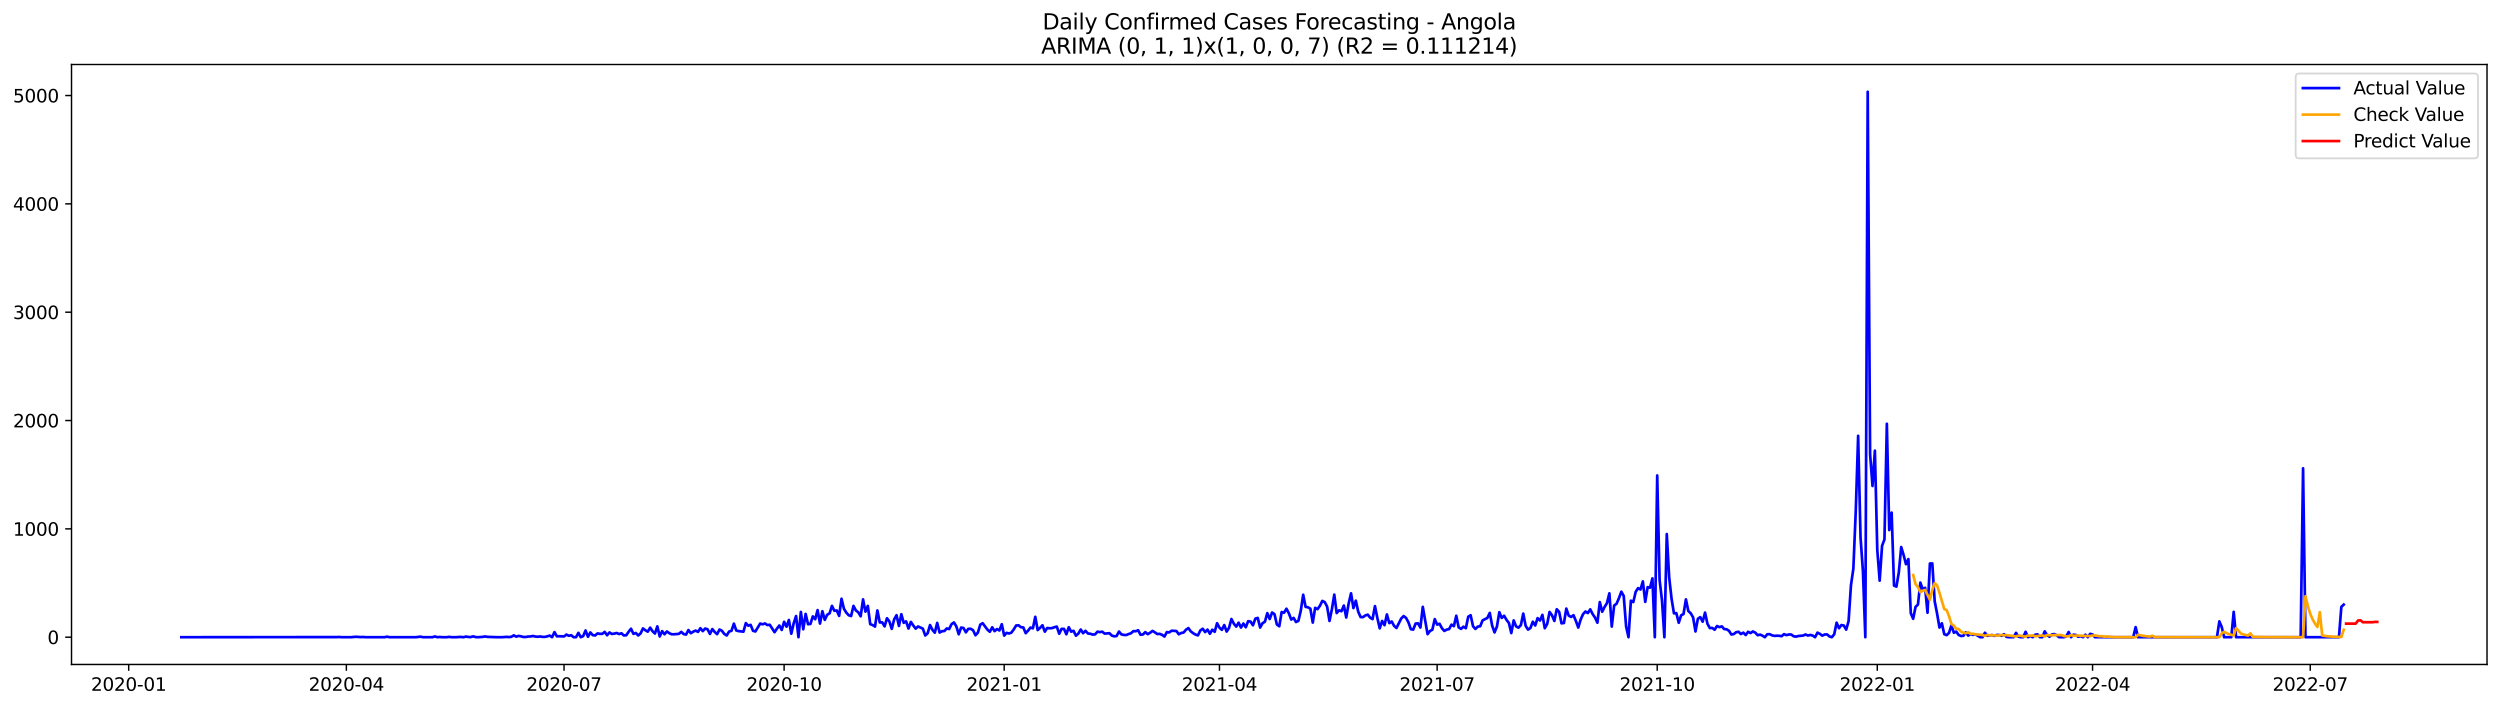 <?xml version="1.0" encoding="utf-8" standalone="no"?>
<!DOCTYPE svg PUBLIC "-//W3C//DTD SVG 1.1//EN"
  "http://www.w3.org/Graphics/SVG/1.1/DTD/svg11.dtd">
<svg xmlns:xlink="http://www.w3.org/1999/xlink" width="1386.05pt" height="392.274pt" viewBox="0 0 1386.05 392.274" xmlns="http://www.w3.org/2000/svg" version="1.1">
 <defs>
  <style type="text/css">*{stroke-linejoin: round; stroke-linecap: butt}</style>
 </defs>
 <g id="figure_1">
  <g id="patch_1">
   <path d="M 0 392.274 
L 1386.05 392.274 
L 1386.05 0 
L 0 0 
z
" style="fill: #ffffff"/>
  </g>
  <g id="axes_1">
   <g id="patch_2">
    <path d="M 39.65 368.396 
L 1378.85 368.396 
L 1378.85 35.755 
L 39.65 35.755 
z
" style="fill: #ffffff"/>
   </g>
   <g id="matplotlib.axis_1">
    <g id="xtick_1">
     <g id="line2d_1">
      <defs>
       <path id="m23aa9912e1" d="M 0 0 
L 0 3.5 
" style="stroke: #000000; stroke-width: 0.8"/>
      </defs>
      <g>
       <use xlink:href="#m23aa9912e1" x="71.346" y="368.396" style="stroke: #000000; stroke-width: 0.8"/>
      </g>
     </g>
     <g id="text_1">
      <!-- 2020-01 -->
      <g transform="translate(50.455 382.994)scale(0.1 -0.1)">
       <defs>
        <path id="DejaVuSans-32" d="M 1228 531 
L 3431 531 
L 3431 0 
L 469 0 
L 469 531 
Q 828 903 1448 1529 
Q 2069 2156 2228 2338 
Q 2531 2678 2651 2914 
Q 2772 3150 2772 3378 
Q 2772 3750 2511 3984 
Q 2250 4219 1831 4219 
Q 1534 4219 1204 4116 
Q 875 4013 500 3803 
L 500 4441 
Q 881 4594 1212 4672 
Q 1544 4750 1819 4750 
Q 2544 4750 2975 4387 
Q 3406 4025 3406 3419 
Q 3406 3131 3298 2873 
Q 3191 2616 2906 2266 
Q 2828 2175 2409 1742 
Q 1991 1309 1228 531 
z
" transform="scale(0.016)"/>
        <path id="DejaVuSans-30" d="M 2034 4250 
Q 1547 4250 1301 3770 
Q 1056 3291 1056 2328 
Q 1056 1369 1301 889 
Q 1547 409 2034 409 
Q 2525 409 2770 889 
Q 3016 1369 3016 2328 
Q 3016 3291 2770 3770 
Q 2525 4250 2034 4250 
z
M 2034 4750 
Q 2819 4750 3233 4129 
Q 3647 3509 3647 2328 
Q 3647 1150 3233 529 
Q 2819 -91 2034 -91 
Q 1250 -91 836 529 
Q 422 1150 422 2328 
Q 422 3509 836 4129 
Q 1250 4750 2034 4750 
z
" transform="scale(0.016)"/>
        <path id="DejaVuSans-2d" d="M 313 2009 
L 1997 2009 
L 1997 1497 
L 313 1497 
L 313 2009 
z
" transform="scale(0.016)"/>
        <path id="DejaVuSans-31" d="M 794 531 
L 1825 531 
L 1825 4091 
L 703 3866 
L 703 4441 
L 1819 4666 
L 2450 4666 
L 2450 531 
L 3481 531 
L 3481 0 
L 794 0 
L 794 531 
z
" transform="scale(0.016)"/>
       </defs>
       <use xlink:href="#DejaVuSans-32"/>
       <use xlink:href="#DejaVuSans-30" x="63.623"/>
       <use xlink:href="#DejaVuSans-32" x="127.246"/>
       <use xlink:href="#DejaVuSans-30" x="190.869"/>
       <use xlink:href="#DejaVuSans-2d" x="254.492"/>
       <use xlink:href="#DejaVuSans-30" x="290.576"/>
       <use xlink:href="#DejaVuSans-31" x="354.199"/>
      </g>
     </g>
    </g>
    <g id="xtick_2">
     <g id="line2d_2">
      <g>
       <use xlink:href="#m23aa9912e1" x="192.031" y="368.396" style="stroke: #000000; stroke-width: 0.8"/>
      </g>
     </g>
     <g id="text_2">
      <!-- 2020-04 -->
      <g transform="translate(171.139 382.994)scale(0.1 -0.1)">
       <defs>
        <path id="DejaVuSans-34" d="M 2419 4116 
L 825 1625 
L 2419 1625 
L 2419 4116 
z
M 2253 4666 
L 3047 4666 
L 3047 1625 
L 3713 1625 
L 3713 1100 
L 3047 1100 
L 3047 0 
L 2419 0 
L 2419 1100 
L 313 1100 
L 313 1709 
L 2253 4666 
z
" transform="scale(0.016)"/>
       </defs>
       <use xlink:href="#DejaVuSans-32"/>
       <use xlink:href="#DejaVuSans-30" x="63.623"/>
       <use xlink:href="#DejaVuSans-32" x="127.246"/>
       <use xlink:href="#DejaVuSans-30" x="190.869"/>
       <use xlink:href="#DejaVuSans-2d" x="254.492"/>
       <use xlink:href="#DejaVuSans-30" x="290.576"/>
       <use xlink:href="#DejaVuSans-34" x="354.199"/>
      </g>
     </g>
    </g>
    <g id="xtick_3">
     <g id="line2d_3">
      <g>
       <use xlink:href="#m23aa9912e1" x="312.715" y="368.396" style="stroke: #000000; stroke-width: 0.8"/>
      </g>
     </g>
     <g id="text_3">
      <!-- 2020-07 -->
      <g transform="translate(291.824 382.994)scale(0.1 -0.1)">
       <defs>
        <path id="DejaVuSans-37" d="M 525 4666 
L 3525 4666 
L 3525 4397 
L 1831 0 
L 1172 0 
L 2766 4134 
L 525 4134 
L 525 4666 
z
" transform="scale(0.016)"/>
       </defs>
       <use xlink:href="#DejaVuSans-32"/>
       <use xlink:href="#DejaVuSans-30" x="63.623"/>
       <use xlink:href="#DejaVuSans-32" x="127.246"/>
       <use xlink:href="#DejaVuSans-30" x="190.869"/>
       <use xlink:href="#DejaVuSans-2d" x="254.492"/>
       <use xlink:href="#DejaVuSans-30" x="290.576"/>
       <use xlink:href="#DejaVuSans-37" x="354.199"/>
      </g>
     </g>
    </g>
    <g id="xtick_4">
     <g id="line2d_4">
      <g>
       <use xlink:href="#m23aa9912e1" x="434.726" y="368.396" style="stroke: #000000; stroke-width: 0.8"/>
      </g>
     </g>
     <g id="text_4">
      <!-- 2020-10 -->
      <g transform="translate(413.835 382.994)scale(0.1 -0.1)">
       <use xlink:href="#DejaVuSans-32"/>
       <use xlink:href="#DejaVuSans-30" x="63.623"/>
       <use xlink:href="#DejaVuSans-32" x="127.246"/>
       <use xlink:href="#DejaVuSans-30" x="190.869"/>
       <use xlink:href="#DejaVuSans-2d" x="254.492"/>
       <use xlink:href="#DejaVuSans-31" x="290.576"/>
       <use xlink:href="#DejaVuSans-30" x="354.199"/>
      </g>
     </g>
    </g>
    <g id="xtick_5">
     <g id="line2d_5">
      <g>
       <use xlink:href="#m23aa9912e1" x="556.737" y="368.396" style="stroke: #000000; stroke-width: 0.8"/>
      </g>
     </g>
     <g id="text_5">
      <!-- 2021-01 -->
      <g transform="translate(535.845 382.994)scale(0.1 -0.1)">
       <use xlink:href="#DejaVuSans-32"/>
       <use xlink:href="#DejaVuSans-30" x="63.623"/>
       <use xlink:href="#DejaVuSans-32" x="127.246"/>
       <use xlink:href="#DejaVuSans-31" x="190.869"/>
       <use xlink:href="#DejaVuSans-2d" x="254.492"/>
       <use xlink:href="#DejaVuSans-30" x="290.576"/>
       <use xlink:href="#DejaVuSans-31" x="354.199"/>
      </g>
     </g>
    </g>
    <g id="xtick_6">
     <g id="line2d_6">
      <g>
       <use xlink:href="#m23aa9912e1" x="676.095" y="368.396" style="stroke: #000000; stroke-width: 0.8"/>
      </g>
     </g>
     <g id="text_6">
      <!-- 2021-04 -->
      <g transform="translate(655.204 382.994)scale(0.1 -0.1)">
       <use xlink:href="#DejaVuSans-32"/>
       <use xlink:href="#DejaVuSans-30" x="63.623"/>
       <use xlink:href="#DejaVuSans-32" x="127.246"/>
       <use xlink:href="#DejaVuSans-31" x="190.869"/>
       <use xlink:href="#DejaVuSans-2d" x="254.492"/>
       <use xlink:href="#DejaVuSans-30" x="290.576"/>
       <use xlink:href="#DejaVuSans-34" x="354.199"/>
      </g>
     </g>
    </g>
    <g id="xtick_7">
     <g id="line2d_7">
      <g>
       <use xlink:href="#m23aa9912e1" x="796.779" y="368.396" style="stroke: #000000; stroke-width: 0.8"/>
      </g>
     </g>
     <g id="text_7">
      <!-- 2021-07 -->
      <g transform="translate(775.888 382.994)scale(0.1 -0.1)">
       <use xlink:href="#DejaVuSans-32"/>
       <use xlink:href="#DejaVuSans-30" x="63.623"/>
       <use xlink:href="#DejaVuSans-32" x="127.246"/>
       <use xlink:href="#DejaVuSans-31" x="190.869"/>
       <use xlink:href="#DejaVuSans-2d" x="254.492"/>
       <use xlink:href="#DejaVuSans-30" x="290.576"/>
       <use xlink:href="#DejaVuSans-37" x="354.199"/>
      </g>
     </g>
    </g>
    <g id="xtick_8">
     <g id="line2d_8">
      <g>
       <use xlink:href="#m23aa9912e1" x="918.79" y="368.396" style="stroke: #000000; stroke-width: 0.8"/>
      </g>
     </g>
     <g id="text_8">
      <!-- 2021-10 -->
      <g transform="translate(897.899 382.994)scale(0.1 -0.1)">
       <use xlink:href="#DejaVuSans-32"/>
       <use xlink:href="#DejaVuSans-30" x="63.623"/>
       <use xlink:href="#DejaVuSans-32" x="127.246"/>
       <use xlink:href="#DejaVuSans-31" x="190.869"/>
       <use xlink:href="#DejaVuSans-2d" x="254.492"/>
       <use xlink:href="#DejaVuSans-31" x="290.576"/>
       <use xlink:href="#DejaVuSans-30" x="354.199"/>
      </g>
     </g>
    </g>
    <g id="xtick_9">
     <g id="line2d_9">
      <g>
       <use xlink:href="#m23aa9912e1" x="1040.801" y="368.396" style="stroke: #000000; stroke-width: 0.8"/>
      </g>
     </g>
     <g id="text_9">
      <!-- 2022-01 -->
      <g transform="translate(1019.909 382.994)scale(0.1 -0.1)">
       <use xlink:href="#DejaVuSans-32"/>
       <use xlink:href="#DejaVuSans-30" x="63.623"/>
       <use xlink:href="#DejaVuSans-32" x="127.246"/>
       <use xlink:href="#DejaVuSans-32" x="190.869"/>
       <use xlink:href="#DejaVuSans-2d" x="254.492"/>
       <use xlink:href="#DejaVuSans-30" x="290.576"/>
       <use xlink:href="#DejaVuSans-31" x="354.199"/>
      </g>
     </g>
    </g>
    <g id="xtick_10">
     <g id="line2d_10">
      <g>
       <use xlink:href="#m23aa9912e1" x="1160.159" y="368.396" style="stroke: #000000; stroke-width: 0.8"/>
      </g>
     </g>
     <g id="text_10">
      <!-- 2022-04 -->
      <g transform="translate(1139.268 382.994)scale(0.1 -0.1)">
       <use xlink:href="#DejaVuSans-32"/>
       <use xlink:href="#DejaVuSans-30" x="63.623"/>
       <use xlink:href="#DejaVuSans-32" x="127.246"/>
       <use xlink:href="#DejaVuSans-32" x="190.869"/>
       <use xlink:href="#DejaVuSans-2d" x="254.492"/>
       <use xlink:href="#DejaVuSans-30" x="290.576"/>
       <use xlink:href="#DejaVuSans-34" x="354.199"/>
      </g>
     </g>
    </g>
    <g id="xtick_11">
     <g id="line2d_11">
      <g>
       <use xlink:href="#m23aa9912e1" x="1280.844" y="368.396" style="stroke: #000000; stroke-width: 0.8"/>
      </g>
     </g>
     <g id="text_11">
      <!-- 2022-07 -->
      <g transform="translate(1259.952 382.994)scale(0.1 -0.1)">
       <use xlink:href="#DejaVuSans-32"/>
       <use xlink:href="#DejaVuSans-30" x="63.623"/>
       <use xlink:href="#DejaVuSans-32" x="127.246"/>
       <use xlink:href="#DejaVuSans-32" x="190.869"/>
       <use xlink:href="#DejaVuSans-2d" x="254.492"/>
       <use xlink:href="#DejaVuSans-30" x="290.576"/>
       <use xlink:href="#DejaVuSans-37" x="354.199"/>
      </g>
     </g>
    </g>
   </g>
   <g id="matplotlib.axis_2">
    <g id="ytick_1">
     <g id="line2d_12">
      <defs>
       <path id="m879bccdc4e" d="M 0 0 
L -3.5 0 
" style="stroke: #000000; stroke-width: 0.8"/>
      </defs>
      <g>
       <use xlink:href="#m879bccdc4e" x="39.65" y="353.276" style="stroke: #000000; stroke-width: 0.8"/>
      </g>
     </g>
     <g id="text_12">
      <!-- 0 -->
      <g transform="translate(26.288 357.075)scale(0.1 -0.1)">
       <use xlink:href="#DejaVuSans-30"/>
      </g>
     </g>
    </g>
    <g id="ytick_2">
     <g id="line2d_13">
      <g>
       <use xlink:href="#m879bccdc4e" x="39.65" y="293.216" style="stroke: #000000; stroke-width: 0.8"/>
      </g>
     </g>
     <g id="text_13">
      <!-- 1000 -->
      <g transform="translate(7.2 297.015)scale(0.1 -0.1)">
       <use xlink:href="#DejaVuSans-31"/>
       <use xlink:href="#DejaVuSans-30" x="63.623"/>
       <use xlink:href="#DejaVuSans-30" x="127.246"/>
       <use xlink:href="#DejaVuSans-30" x="190.869"/>
      </g>
     </g>
    </g>
    <g id="ytick_3">
     <g id="line2d_14">
      <g>
       <use xlink:href="#m879bccdc4e" x="39.65" y="233.156" style="stroke: #000000; stroke-width: 0.8"/>
      </g>
     </g>
     <g id="text_14">
      <!-- 2000 -->
      <g transform="translate(7.2 236.956)scale(0.1 -0.1)">
       <use xlink:href="#DejaVuSans-32"/>
       <use xlink:href="#DejaVuSans-30" x="63.623"/>
       <use xlink:href="#DejaVuSans-30" x="127.246"/>
       <use xlink:href="#DejaVuSans-30" x="190.869"/>
      </g>
     </g>
    </g>
    <g id="ytick_4">
     <g id="line2d_15">
      <g>
       <use xlink:href="#m879bccdc4e" x="39.65" y="173.097" style="stroke: #000000; stroke-width: 0.8"/>
      </g>
     </g>
     <g id="text_15">
      <!-- 3000 -->
      <g transform="translate(7.2 176.896)scale(0.1 -0.1)">
       <defs>
        <path id="DejaVuSans-33" d="M 2597 2516 
Q 3050 2419 3304 2112 
Q 3559 1806 3559 1356 
Q 3559 666 3084 287 
Q 2609 -91 1734 -91 
Q 1441 -91 1130 -33 
Q 819 25 488 141 
L 488 750 
Q 750 597 1062 519 
Q 1375 441 1716 441 
Q 2309 441 2620 675 
Q 2931 909 2931 1356 
Q 2931 1769 2642 2001 
Q 2353 2234 1838 2234 
L 1294 2234 
L 1294 2753 
L 1863 2753 
Q 2328 2753 2575 2939 
Q 2822 3125 2822 3475 
Q 2822 3834 2567 4026 
Q 2313 4219 1838 4219 
Q 1578 4219 1281 4162 
Q 984 4106 628 3988 
L 628 4550 
Q 988 4650 1302 4700 
Q 1616 4750 1894 4750 
Q 2613 4750 3031 4423 
Q 3450 4097 3450 3541 
Q 3450 3153 3228 2886 
Q 3006 2619 2597 2516 
z
" transform="scale(0.016)"/>
       </defs>
       <use xlink:href="#DejaVuSans-33"/>
       <use xlink:href="#DejaVuSans-30" x="63.623"/>
       <use xlink:href="#DejaVuSans-30" x="127.246"/>
       <use xlink:href="#DejaVuSans-30" x="190.869"/>
      </g>
     </g>
    </g>
    <g id="ytick_5">
     <g id="line2d_16">
      <g>
       <use xlink:href="#m879bccdc4e" x="39.65" y="113.037" style="stroke: #000000; stroke-width: 0.8"/>
      </g>
     </g>
     <g id="text_16">
      <!-- 4000 -->
      <g transform="translate(7.2 116.836)scale(0.1 -0.1)">
       <use xlink:href="#DejaVuSans-34"/>
       <use xlink:href="#DejaVuSans-30" x="63.623"/>
       <use xlink:href="#DejaVuSans-30" x="127.246"/>
       <use xlink:href="#DejaVuSans-30" x="190.869"/>
      </g>
     </g>
    </g>
    <g id="ytick_6">
     <g id="line2d_17">
      <g>
       <use xlink:href="#m879bccdc4e" x="39.65" y="52.978" style="stroke: #000000; stroke-width: 0.8"/>
      </g>
     </g>
     <g id="text_17">
      <!-- 5000 -->
      <g transform="translate(7.2 56.777)scale(0.1 -0.1)">
       <defs>
        <path id="DejaVuSans-35" d="M 691 4666 
L 3169 4666 
L 3169 4134 
L 1269 4134 
L 1269 2991 
Q 1406 3038 1543 3061 
Q 1681 3084 1819 3084 
Q 2600 3084 3056 2656 
Q 3513 2228 3513 1497 
Q 3513 744 3044 326 
Q 2575 -91 1722 -91 
Q 1428 -91 1123 -41 
Q 819 9 494 109 
L 494 744 
Q 775 591 1075 516 
Q 1375 441 1709 441 
Q 2250 441 2565 725 
Q 2881 1009 2881 1497 
Q 2881 1984 2565 2268 
Q 2250 2553 1709 2553 
Q 1456 2553 1204 2497 
Q 953 2441 691 2322 
L 691 4666 
z
" transform="scale(0.016)"/>
       </defs>
       <use xlink:href="#DejaVuSans-35"/>
       <use xlink:href="#DejaVuSans-30" x="63.623"/>
       <use xlink:href="#DejaVuSans-30" x="127.246"/>
       <use xlink:href="#DejaVuSans-30" x="190.869"/>
      </g>
     </g>
    </g>
   </g>
   <g id="line2d_18">
    <path d="M 100.523 353.276 
L 186.726 353.215 
L 188.052 353.155 
L 189.378 353.276 
L 194.683 353.276 
L 197.336 353.035 
L 199.988 353.215 
L 201.314 353.155 
L 202.64 353.276 
L 213.25 353.276 
L 214.576 352.975 
L 215.902 353.276 
L 230.491 353.276 
L 233.143 352.975 
L 234.469 353.276 
L 239.774 353.276 
L 241.1 352.855 
L 242.426 353.276 
L 243.753 353.155 
L 245.079 353.276 
L 247.731 353.276 
L 249.057 353.095 
L 250.384 353.276 
L 253.036 353.276 
L 254.362 353.155 
L 255.689 353.155 
L 257.015 353.276 
L 258.341 352.915 
L 259.667 353.155 
L 260.993 353.215 
L 262.32 352.795 
L 263.646 353.215 
L 264.972 353.276 
L 267.624 353.095 
L 268.951 352.855 
L 270.277 353.095 
L 275.582 353.276 
L 278.234 353.276 
L 280.886 353.095 
L 282.213 353.215 
L 283.539 353.035 
L 284.865 352.254 
L 286.191 352.975 
L 287.517 352.555 
L 288.844 352.795 
L 290.17 353.155 
L 291.496 353.155 
L 292.822 352.915 
L 294.148 352.855 
L 295.475 352.615 
L 296.801 352.915 
L 298.127 353.035 
L 299.453 352.855 
L 300.779 353.095 
L 302.106 353.095 
L 303.432 352.795 
L 304.758 352.375 
L 306.084 353.276 
L 307.41 350.453 
L 308.737 352.795 
L 310.063 352.735 
L 312.715 352.855 
L 314.041 351.834 
L 315.368 352.495 
L 316.694 352.194 
L 318.02 353.276 
L 319.346 353.276 
L 320.672 350.873 
L 321.999 353.276 
L 323.325 352.675 
L 324.651 349.552 
L 325.977 353.035 
L 327.303 350.633 
L 328.63 352.134 
L 329.956 352.315 
L 331.282 351.173 
L 332.608 351.414 
L 333.934 351.414 
L 335.261 350.333 
L 336.587 352.194 
L 337.913 350.633 
L 339.239 351.474 
L 340.566 351.294 
L 341.892 350.933 
L 343.218 351.534 
L 344.544 351.113 
L 345.87 352.315 
L 347.197 352.194 
L 348.523 350.273 
L 349.849 348.591 
L 351.175 351.414 
L 352.501 350.933 
L 353.828 352.315 
L 355.154 351.173 
L 356.48 348.411 
L 357.806 349.432 
L 359.132 350.212 
L 360.459 347.99 
L 361.785 349.972 
L 363.111 351.233 
L 364.437 347.27 
L 365.763 352.855 
L 367.09 349.912 
L 368.416 351.654 
L 369.742 350.092 
L 371.068 351.053 
L 372.394 351.654 
L 373.721 351.654 
L 376.373 351.414 
L 377.699 350.333 
L 379.025 351.534 
L 380.352 351.834 
L 381.678 349.312 
L 383.004 351.053 
L 384.33 350.212 
L 385.656 349.612 
L 386.983 350.333 
L 388.309 348.291 
L 389.635 349.912 
L 390.961 348.471 
L 392.287 348.891 
L 393.614 351.474 
L 394.94 348.771 
L 396.266 350.393 
L 397.592 351.594 
L 398.918 349.011 
L 400.245 349.732 
L 401.571 351.474 
L 402.897 352.315 
L 404.223 350.152 
L 405.549 349.732 
L 406.876 345.768 
L 408.202 349.552 
L 409.528 349.912 
L 412.18 350.212 
L 413.507 345.468 
L 414.833 346.909 
L 416.159 346.429 
L 417.485 349.732 
L 418.811 350.092 
L 421.464 345.708 
L 422.79 346.128 
L 424.116 345.648 
L 425.443 346.549 
L 426.769 346.369 
L 429.421 350.513 
L 430.747 348.531 
L 432.074 346.789 
L 433.4 349.252 
L 434.726 344.747 
L 436.052 347.45 
L 437.378 343.726 
L 438.705 351.354 
L 440.031 345.588 
L 441.357 341.564 
L 442.683 353.276 
L 444.009 339.282 
L 445.336 348.891 
L 446.662 340.363 
L 447.988 346.068 
L 449.314 345.948 
L 450.64 341.744 
L 451.967 343.306 
L 453.293 338.261 
L 454.619 345.708 
L 455.945 338.861 
L 457.271 343.666 
L 458.598 340.843 
L 459.924 340.062 
L 461.25 335.918 
L 462.576 338.621 
L 463.902 338.441 
L 465.229 341.444 
L 466.555 331.954 
L 467.881 337.48 
L 469.207 339.642 
L 470.533 341.083 
L 471.86 341.564 
L 473.186 335.918 
L 474.512 338.441 
L 475.838 339.462 
L 477.164 341.684 
L 478.491 332.315 
L 479.817 339.101 
L 481.143 335.918 
L 482.469 346.008 
L 483.795 346.549 
L 485.122 347.39 
L 486.448 338.441 
L 487.774 345.107 
L 489.1 345.047 
L 490.426 347.27 
L 491.753 342.765 
L 493.079 344.507 
L 494.405 348.651 
L 495.731 343.426 
L 497.057 341.083 
L 498.384 347.029 
L 499.71 340.543 
L 501.036 345.288 
L 502.362 344.507 
L 503.689 348.471 
L 505.015 344.807 
L 506.341 346.789 
L 507.667 348.531 
L 508.993 347.33 
L 511.646 348.531 
L 512.972 352.315 
L 514.298 351.113 
L 515.624 346.549 
L 516.951 349.191 
L 518.277 350.753 
L 519.603 345.348 
L 520.929 350.693 
L 522.255 349.972 
L 523.582 349.852 
L 524.908 348.411 
L 526.234 348.771 
L 527.56 346.008 
L 528.886 345.107 
L 530.213 347.27 
L 531.539 351.654 
L 532.865 347.93 
L 534.191 348.17 
L 535.517 350.573 
L 536.844 348.651 
L 538.17 348.591 
L 539.496 349.432 
L 540.822 352.194 
L 542.148 350.753 
L 543.475 346.309 
L 544.801 345.528 
L 547.453 349.071 
L 548.779 350.273 
L 550.106 347.81 
L 551.432 349.912 
L 552.758 348.771 
L 554.084 349.552 
L 555.41 346.068 
L 556.737 352.375 
L 558.063 350.873 
L 559.389 351.233 
L 560.715 350.753 
L 562.041 348.951 
L 563.368 346.789 
L 564.694 346.669 
L 566.02 347.75 
L 567.346 347.87 
L 568.672 351.053 
L 569.999 349.612 
L 571.325 347.93 
L 572.651 348.351 
L 573.977 341.984 
L 575.303 349.312 
L 576.63 348.11 
L 577.956 346.669 
L 579.282 350.212 
L 580.608 348.17 
L 581.934 348.351 
L 583.261 348.23 
L 584.587 347.75 
L 585.913 347.39 
L 587.239 351.354 
L 588.566 348.651 
L 589.892 348.651 
L 591.218 351.654 
L 592.544 347.75 
L 593.87 350.212 
L 595.197 349.732 
L 596.523 352.435 
L 597.849 351.294 
L 599.175 349.011 
L 600.501 351.053 
L 601.828 349.732 
L 603.154 351.233 
L 604.48 351.354 
L 605.806 351.834 
L 607.132 351.714 
L 608.459 350.212 
L 609.785 350.453 
L 611.111 350.212 
L 612.437 351.294 
L 615.09 351.053 
L 616.416 352.375 
L 617.742 352.795 
L 619.068 352.615 
L 620.394 350.152 
L 621.721 351.714 
L 623.047 352.014 
L 624.373 352.074 
L 625.699 351.534 
L 627.025 351.113 
L 628.352 349.912 
L 629.678 349.972 
L 631.004 349.432 
L 632.33 351.894 
L 633.656 351.774 
L 634.983 350.453 
L 636.309 351.594 
L 637.635 350.813 
L 638.961 349.792 
L 640.287 350.573 
L 641.614 351.534 
L 642.94 351.414 
L 644.266 351.954 
L 645.592 352.915 
L 646.918 350.453 
L 648.245 350.633 
L 649.571 349.672 
L 652.223 349.852 
L 653.549 351.654 
L 654.876 350.933 
L 656.202 350.693 
L 657.528 349.131 
L 658.854 348.23 
L 660.18 350.032 
L 661.507 351.053 
L 662.833 351.834 
L 664.159 352.254 
L 665.485 349.552 
L 666.811 348.591 
L 668.138 350.453 
L 669.464 349.071 
L 670.79 351.354 
L 672.116 349.131 
L 673.443 350.273 
L 674.769 345.528 
L 676.095 347.99 
L 677.421 349.191 
L 678.747 346.549 
L 680.074 350.152 
L 681.4 348.11 
L 682.726 343.185 
L 684.052 345.768 
L 685.378 347.39 
L 686.705 345.228 
L 688.031 347.93 
L 689.357 345.708 
L 690.683 347.75 
L 692.009 344.387 
L 693.336 344.627 
L 694.662 346.669 
L 695.988 343.005 
L 697.314 342.585 
L 698.64 347.93 
L 699.967 345.528 
L 701.293 344.687 
L 702.619 339.942 
L 703.945 343.185 
L 705.271 339.582 
L 706.598 340.483 
L 707.924 346.249 
L 709.25 347.209 
L 710.576 339.342 
L 711.902 339.702 
L 713.229 337.48 
L 714.555 340.002 
L 715.881 343.486 
L 717.207 342.585 
L 718.533 344.867 
L 719.86 344.207 
L 721.186 338.561 
L 722.512 329.732 
L 723.838 336.459 
L 725.164 336.699 
L 726.491 337.48 
L 727.817 345.167 
L 729.143 336.999 
L 730.469 337.72 
L 731.795 335.858 
L 733.122 333.156 
L 734.448 333.816 
L 735.774 336.279 
L 737.1 344.267 
L 738.426 337.78 
L 739.753 329.672 
L 741.079 339.882 
L 742.405 338.381 
L 743.731 338.861 
L 745.057 335.738 
L 746.384 342.345 
L 747.71 334.657 
L 749.036 328.951 
L 750.362 337.119 
L 751.689 333.035 
L 753.015 339.101 
L 754.341 342.104 
L 755.667 342.164 
L 756.993 341.204 
L 758.32 340.783 
L 759.646 342.465 
L 760.972 343.246 
L 762.298 336.038 
L 763.624 342.585 
L 764.951 348.351 
L 766.277 344.267 
L 767.603 346.609 
L 768.929 340.663 
L 770.255 345.468 
L 771.582 344.567 
L 772.908 346.969 
L 774.234 348.17 
L 776.886 342.885 
L 778.213 341.564 
L 779.539 342.585 
L 780.865 345.047 
L 782.191 348.831 
L 783.517 349.071 
L 784.844 345.708 
L 786.17 345.588 
L 787.496 347.93 
L 788.822 336.459 
L 791.475 351.594 
L 792.801 349.852 
L 794.127 349.131 
L 795.453 343.246 
L 796.779 346.309 
L 798.106 345.828 
L 799.432 348.291 
L 800.758 349.792 
L 802.084 349.071 
L 803.41 348.771 
L 804.737 346.309 
L 806.063 347.149 
L 807.389 341.384 
L 808.715 347.87 
L 810.041 348.651 
L 811.368 347.45 
L 812.694 348.291 
L 814.02 341.924 
L 815.346 341.083 
L 816.672 347.209 
L 817.999 348.711 
L 819.325 347.39 
L 820.651 347.209 
L 821.977 343.966 
L 824.63 342.585 
L 825.956 339.822 
L 827.282 346.849 
L 828.608 350.633 
L 829.934 347.33 
L 831.261 339.402 
L 832.587 342.585 
L 833.913 341.384 
L 835.239 343.666 
L 836.566 345.408 
L 837.892 350.993 
L 839.218 343.966 
L 840.544 347.27 
L 841.87 347.99 
L 843.197 346.609 
L 844.523 340.183 
L 845.849 346.969 
L 847.175 349.071 
L 848.501 348.17 
L 849.828 344.687 
L 851.154 346.789 
L 852.48 342.705 
L 853.806 344.026 
L 855.132 340.903 
L 856.459 348.291 
L 857.785 345.948 
L 859.111 339.282 
L 860.437 341.083 
L 861.763 344.267 
L 863.09 337.78 
L 864.416 339.222 
L 865.742 345.588 
L 867.068 345.408 
L 868.394 337.42 
L 869.721 341.324 
L 871.047 342.044 
L 872.373 341.083 
L 873.699 344.267 
L 875.025 347.93 
L 876.352 343.486 
L 877.678 340.483 
L 879.004 339.041 
L 880.33 339.882 
L 881.656 337.84 
L 882.983 340.423 
L 884.309 342.405 
L 885.635 345.228 
L 886.961 333.816 
L 888.287 339.161 
L 889.614 336.519 
L 890.94 334.357 
L 892.266 328.951 
L 893.592 347.39 
L 894.918 335.738 
L 896.245 334.717 
L 897.571 331.654 
L 898.897 328.05 
L 900.223 330.393 
L 901.549 347.33 
L 902.876 353.276 
L 904.202 333.035 
L 905.528 333.816 
L 906.854 328.111 
L 908.18 326.069 
L 909.507 326.849 
L 910.833 322.345 
L 912.159 333.696 
L 913.485 325.528 
L 914.811 325.828 
L 916.138 320.663 
L 917.464 353.276 
L 918.79 263.607 
L 920.116 321.624 
L 921.443 332.855 
L 922.769 353.276 
L 924.095 296.099 
L 925.421 320.063 
L 926.747 331.954 
L 928.074 340.062 
L 929.4 339.942 
L 930.726 345.288 
L 932.052 341.143 
L 933.378 340.423 
L 934.705 332.315 
L 936.031 338.741 
L 937.357 340.002 
L 938.683 342.285 
L 940.009 350.092 
L 941.336 343.065 
L 942.662 342.164 
L 943.988 344.687 
L 945.314 339.642 
L 946.64 345.828 
L 947.967 348.23 
L 949.293 348.11 
L 950.619 349.131 
L 951.945 347.089 
L 953.271 347.69 
L 954.598 347.27 
L 955.924 348.771 
L 957.25 348.891 
L 958.576 349.732 
L 959.902 351.774 
L 961.229 351.534 
L 962.555 350.513 
L 963.881 350.273 
L 965.207 351.534 
L 966.533 350.753 
L 967.86 352.074 
L 969.186 350.273 
L 970.512 350.993 
L 971.838 350.092 
L 973.164 350.753 
L 974.491 352.194 
L 975.817 351.834 
L 977.143 352.435 
L 978.469 353.276 
L 979.795 351.654 
L 981.122 351.594 
L 982.448 352.254 
L 983.774 352.555 
L 985.1 352.435 
L 986.426 352.495 
L 987.753 352.735 
L 989.079 351.594 
L 990.405 352.134 
L 991.731 351.774 
L 993.057 351.774 
L 994.384 352.735 
L 995.71 352.975 
L 997.036 352.615 
L 999.689 352.375 
L 1001.015 351.774 
L 1002.341 352.375 
L 1003.667 352.014 
L 1004.993 352.375 
L 1006.32 353.276 
L 1007.646 350.753 
L 1008.972 351.414 
L 1010.298 352.435 
L 1011.624 351.774 
L 1012.951 351.714 
L 1014.277 352.855 
L 1015.603 353.276 
L 1016.929 351.654 
L 1018.255 345.228 
L 1019.582 348.291 
L 1020.908 346.549 
L 1022.234 346.789 
L 1023.56 349.071 
L 1024.886 344.387 
L 1026.213 324.447 
L 1027.539 315.258 
L 1028.865 283.426 
L 1030.191 241.625 
L 1031.517 297.961 
L 1032.844 316.639 
L 1034.17 353.276 
L 1035.496 50.876 
L 1036.822 251.895 
L 1038.148 269.432 
L 1039.475 249.853 
L 1040.801 304.928 
L 1042.127 321.924 
L 1043.453 302.585 
L 1044.779 299.102 
L 1046.106 234.958 
L 1047.432 293.877 
L 1048.758 284.207 
L 1050.084 324.687 
L 1051.41 325.228 
L 1052.737 317.36 
L 1054.063 303.306 
L 1055.389 307.69 
L 1056.715 312.795 
L 1058.041 309.973 
L 1059.368 339.942 
L 1060.694 343.065 
L 1062.02 336.459 
L 1063.346 335.198 
L 1064.672 323.005 
L 1065.999 326.789 
L 1067.325 325.888 
L 1068.651 339.702 
L 1069.977 312.435 
L 1071.303 312.375 
L 1072.63 333.396 
L 1073.956 340.183 
L 1075.282 347.93 
L 1076.608 345.588 
L 1077.934 351.594 
L 1079.261 352.134 
L 1080.587 350.873 
L 1081.913 346.669 
L 1083.239 350.813 
L 1084.566 350.152 
L 1085.892 352.014 
L 1087.218 352.615 
L 1088.544 352.495 
L 1089.87 350.573 
L 1091.197 352.375 
L 1092.523 351.534 
L 1093.849 352.014 
L 1095.175 351.654 
L 1097.828 353.276 
L 1099.154 353.276 
L 1100.48 350.813 
L 1101.806 352.495 
L 1104.459 352.074 
L 1105.785 352.555 
L 1107.111 352.014 
L 1108.437 352.074 
L 1109.763 352.495 
L 1111.09 351.654 
L 1112.416 353.095 
L 1113.742 353.276 
L 1116.394 353.276 
L 1117.721 350.873 
L 1119.047 352.975 
L 1120.373 353.276 
L 1121.699 353.276 
L 1123.025 350.273 
L 1124.352 353.276 
L 1125.678 352.675 
L 1127.004 353.276 
L 1128.33 351.894 
L 1129.656 351.714 
L 1130.983 353.276 
L 1132.309 353.276 
L 1133.635 350.032 
L 1134.961 352.194 
L 1136.287 353.035 
L 1137.614 351.774 
L 1138.94 351.534 
L 1140.266 352.194 
L 1141.592 353.276 
L 1144.245 353.276 
L 1145.571 352.855 
L 1146.897 350.393 
L 1148.223 353.276 
L 1149.549 351.894 
L 1150.876 352.014 
L 1152.202 353.035 
L 1153.528 352.735 
L 1154.854 353.276 
L 1156.18 351.894 
L 1157.507 353.276 
L 1158.833 351.414 
L 1160.159 351.774 
L 1161.485 353.276 
L 1182.705 353.276 
L 1184.031 347.69 
L 1185.357 353.276 
L 1229.122 353.276 
L 1230.448 344.507 
L 1231.774 347.63 
L 1233.1 353.276 
L 1237.079 353.276 
L 1238.405 339.222 
L 1239.731 353.276 
L 1275.539 353.276 
L 1276.865 259.643 
L 1278.191 353.276 
L 1296.758 353.276 
L 1298.084 336.459 
L 1299.41 335.198 
L 1299.41 335.198 
" clip-path="url(#pae0f1c76fe)" style="fill: none; stroke: #0000ff; stroke-width: 1.5; stroke-linecap: square"/>
   </g>
   <g id="line2d_19">
    <path d="M 1060.694 318.808 
L 1062.02 323.885 
L 1063.346 325.498 
L 1064.672 328.297 
L 1065.999 327.535 
L 1067.325 327.066 
L 1069.977 332.548 
L 1071.303 326.999 
L 1072.63 323.326 
L 1073.956 324.522 
L 1075.282 328.704 
L 1077.934 337.667 
L 1079.261 338.26 
L 1080.587 341.617 
L 1081.913 346.005 
L 1083.239 346.859 
L 1084.566 348.608 
L 1085.892 348.743 
L 1087.218 350.149 
L 1088.544 350.802 
L 1089.87 351.083 
L 1091.197 350.531 
L 1092.523 351.4 
L 1093.849 351.365 
L 1095.175 351.713 
L 1096.501 351.76 
L 1099.154 352.057 
L 1100.48 352.536 
L 1101.806 352.033 
L 1103.132 352.194 
L 1105.785 352.234 
L 1107.111 352.391 
L 1108.437 352.3 
L 1109.763 351.994 
L 1111.09 352.287 
L 1112.416 352.109 
L 1116.394 352.715 
L 1117.721 352.857 
L 1119.047 352.419 
L 1120.373 352.468 
L 1121.699 352.811 
L 1123.025 352.942 
L 1124.352 352.295 
L 1125.678 352.532 
L 1127.004 352.322 
L 1128.33 352.768 
L 1132.309 352.287 
L 1133.635 352.833 
L 1134.961 352.093 
L 1137.614 352.245 
L 1138.94 352.113 
L 1142.918 352.09 
L 1144.245 352.598 
L 1145.571 352.848 
L 1146.897 352.721 
L 1148.223 352.132 
L 1149.549 352.477 
L 1152.202 352.341 
L 1153.528 352.509 
L 1158.833 352.631 
L 1160.159 352.349 
L 1161.485 352.313 
L 1164.138 352.755 
L 1165.464 352.74 
L 1166.79 353.011 
L 1168.116 352.885 
L 1172.095 353.243 
L 1184.031 353.273 
L 1185.357 351.92 
L 1188.009 352.497 
L 1190.662 352.829 
L 1191.988 352.937 
L 1193.314 352.449 
L 1194.64 353.219 
L 1210.555 353.273 
L 1230.448 353.275 
L 1231.774 351.15 
L 1233.1 350.297 
L 1234.426 351.019 
L 1235.753 351.566 
L 1238.405 352.294 
L 1239.731 348.231 
L 1242.384 351.197 
L 1243.71 351.701 
L 1246.362 352.372 
L 1247.689 351.157 
L 1249.015 353.104 
L 1256.972 353.243 
L 1276.865 353.275 
L 1278.191 330.58 
L 1279.517 336.081 
L 1280.844 340.249 
L 1282.17 343.406 
L 1283.496 345.798 
L 1284.822 347.611 
L 1286.148 339.429 
L 1287.475 352.34 
L 1290.127 352.738 
L 1294.106 353.042 
L 1298.084 353.174 
L 1299.41 349.122 
L 1299.41 349.122 
" clip-path="url(#pae0f1c76fe)" style="fill: none; stroke: #ffa500; stroke-width: 1.5; stroke-linecap: square"/>
   </g>
   <g id="line2d_20">
    <path d="M 1300.737 345.747 
L 1302.063 345.747 
L 1303.389 345.747 
L 1304.715 345.747 
L 1306.041 345.747 
L 1307.368 344.031 
L 1308.694 343.903 
L 1310.02 344.979 
L 1311.346 344.979 
L 1312.672 344.979 
L 1313.999 344.979 
L 1315.325 344.979 
L 1316.651 344.804 
L 1317.977 344.791 
" clip-path="url(#pae0f1c76fe)" style="fill: none; stroke: #ff0000; stroke-width: 1.5; stroke-linecap: square"/>
   </g>
   <g id="patch_3">
    <path d="M 39.65 368.396 
L 39.65 35.755 
" style="fill: none; stroke: #000000; stroke-width: 0.8; stroke-linejoin: miter; stroke-linecap: square"/>
   </g>
   <g id="patch_4">
    <path d="M 1378.85 368.396 
L 1378.85 35.755 
" style="fill: none; stroke: #000000; stroke-width: 0.8; stroke-linejoin: miter; stroke-linecap: square"/>
   </g>
   <g id="patch_5">
    <path d="M 39.65 368.396 
L 1378.85 368.396 
" style="fill: none; stroke: #000000; stroke-width: 0.8; stroke-linejoin: miter; stroke-linecap: square"/>
   </g>
   <g id="patch_6">
    <path d="M 39.65 35.755 
L 1378.85 35.755 
" style="fill: none; stroke: #000000; stroke-width: 0.8; stroke-linejoin: miter; stroke-linecap: square"/>
   </g>
   <g id="text_18">
    <!-- Daily Confirmed Cases Forecasting - Angola -->
    <g transform="translate(578.019 16.318)scale(0.12 -0.12)">
     <defs>
      <path id="DejaVuSans-44" d="M 1259 4147 
L 1259 519 
L 2022 519 
Q 2988 519 3436 956 
Q 3884 1394 3884 2338 
Q 3884 3275 3436 3711 
Q 2988 4147 2022 4147 
L 1259 4147 
z
M 628 4666 
L 1925 4666 
Q 3281 4666 3915 4102 
Q 4550 3538 4550 2338 
Q 4550 1131 3912 565 
Q 3275 0 1925 0 
L 628 0 
L 628 4666 
z
" transform="scale(0.016)"/>
      <path id="DejaVuSans-61" d="M 2194 1759 
Q 1497 1759 1228 1600 
Q 959 1441 959 1056 
Q 959 750 1161 570 
Q 1363 391 1709 391 
Q 2188 391 2477 730 
Q 2766 1069 2766 1631 
L 2766 1759 
L 2194 1759 
z
M 3341 1997 
L 3341 0 
L 2766 0 
L 2766 531 
Q 2569 213 2275 61 
Q 1981 -91 1556 -91 
Q 1019 -91 701 211 
Q 384 513 384 1019 
Q 384 1609 779 1909 
Q 1175 2209 1959 2209 
L 2766 2209 
L 2766 2266 
Q 2766 2663 2505 2880 
Q 2244 3097 1772 3097 
Q 1472 3097 1187 3025 
Q 903 2953 641 2809 
L 641 3341 
Q 956 3463 1253 3523 
Q 1550 3584 1831 3584 
Q 2591 3584 2966 3190 
Q 3341 2797 3341 1997 
z
" transform="scale(0.016)"/>
      <path id="DejaVuSans-69" d="M 603 3500 
L 1178 3500 
L 1178 0 
L 603 0 
L 603 3500 
z
M 603 4863 
L 1178 4863 
L 1178 4134 
L 603 4134 
L 603 4863 
z
" transform="scale(0.016)"/>
      <path id="DejaVuSans-6c" d="M 603 4863 
L 1178 4863 
L 1178 0 
L 603 0 
L 603 4863 
z
" transform="scale(0.016)"/>
      <path id="DejaVuSans-79" d="M 2059 -325 
Q 1816 -950 1584 -1140 
Q 1353 -1331 966 -1331 
L 506 -1331 
L 506 -850 
L 844 -850 
Q 1081 -850 1212 -737 
Q 1344 -625 1503 -206 
L 1606 56 
L 191 3500 
L 800 3500 
L 1894 763 
L 2988 3500 
L 3597 3500 
L 2059 -325 
z
" transform="scale(0.016)"/>
      <path id="DejaVuSans-20" transform="scale(0.016)"/>
      <path id="DejaVuSans-43" d="M 4122 4306 
L 4122 3641 
Q 3803 3938 3442 4084 
Q 3081 4231 2675 4231 
Q 1875 4231 1450 3742 
Q 1025 3253 1025 2328 
Q 1025 1406 1450 917 
Q 1875 428 2675 428 
Q 3081 428 3442 575 
Q 3803 722 4122 1019 
L 4122 359 
Q 3791 134 3420 21 
Q 3050 -91 2638 -91 
Q 1578 -91 968 557 
Q 359 1206 359 2328 
Q 359 3453 968 4101 
Q 1578 4750 2638 4750 
Q 3056 4750 3426 4639 
Q 3797 4528 4122 4306 
z
" transform="scale(0.016)"/>
      <path id="DejaVuSans-6f" d="M 1959 3097 
Q 1497 3097 1228 2736 
Q 959 2375 959 1747 
Q 959 1119 1226 758 
Q 1494 397 1959 397 
Q 2419 397 2687 759 
Q 2956 1122 2956 1747 
Q 2956 2369 2687 2733 
Q 2419 3097 1959 3097 
z
M 1959 3584 
Q 2709 3584 3137 3096 
Q 3566 2609 3566 1747 
Q 3566 888 3137 398 
Q 2709 -91 1959 -91 
Q 1206 -91 779 398 
Q 353 888 353 1747 
Q 353 2609 779 3096 
Q 1206 3584 1959 3584 
z
" transform="scale(0.016)"/>
      <path id="DejaVuSans-6e" d="M 3513 2113 
L 3513 0 
L 2938 0 
L 2938 2094 
Q 2938 2591 2744 2837 
Q 2550 3084 2163 3084 
Q 1697 3084 1428 2787 
Q 1159 2491 1159 1978 
L 1159 0 
L 581 0 
L 581 3500 
L 1159 3500 
L 1159 2956 
Q 1366 3272 1645 3428 
Q 1925 3584 2291 3584 
Q 2894 3584 3203 3211 
Q 3513 2838 3513 2113 
z
" transform="scale(0.016)"/>
      <path id="DejaVuSans-66" d="M 2375 4863 
L 2375 4384 
L 1825 4384 
Q 1516 4384 1395 4259 
Q 1275 4134 1275 3809 
L 1275 3500 
L 2222 3500 
L 2222 3053 
L 1275 3053 
L 1275 0 
L 697 0 
L 697 3053 
L 147 3053 
L 147 3500 
L 697 3500 
L 697 3744 
Q 697 4328 969 4595 
Q 1241 4863 1831 4863 
L 2375 4863 
z
" transform="scale(0.016)"/>
      <path id="DejaVuSans-72" d="M 2631 2963 
Q 2534 3019 2420 3045 
Q 2306 3072 2169 3072 
Q 1681 3072 1420 2755 
Q 1159 2438 1159 1844 
L 1159 0 
L 581 0 
L 581 3500 
L 1159 3500 
L 1159 2956 
Q 1341 3275 1631 3429 
Q 1922 3584 2338 3584 
Q 2397 3584 2469 3576 
Q 2541 3569 2628 3553 
L 2631 2963 
z
" transform="scale(0.016)"/>
      <path id="DejaVuSans-6d" d="M 3328 2828 
Q 3544 3216 3844 3400 
Q 4144 3584 4550 3584 
Q 5097 3584 5394 3201 
Q 5691 2819 5691 2113 
L 5691 0 
L 5113 0 
L 5113 2094 
Q 5113 2597 4934 2840 
Q 4756 3084 4391 3084 
Q 3944 3084 3684 2787 
Q 3425 2491 3425 1978 
L 3425 0 
L 2847 0 
L 2847 2094 
Q 2847 2600 2669 2842 
Q 2491 3084 2119 3084 
Q 1678 3084 1418 2786 
Q 1159 2488 1159 1978 
L 1159 0 
L 581 0 
L 581 3500 
L 1159 3500 
L 1159 2956 
Q 1356 3278 1631 3431 
Q 1906 3584 2284 3584 
Q 2666 3584 2933 3390 
Q 3200 3197 3328 2828 
z
" transform="scale(0.016)"/>
      <path id="DejaVuSans-65" d="M 3597 1894 
L 3597 1613 
L 953 1613 
Q 991 1019 1311 708 
Q 1631 397 2203 397 
Q 2534 397 2845 478 
Q 3156 559 3463 722 
L 3463 178 
Q 3153 47 2828 -22 
Q 2503 -91 2169 -91 
Q 1331 -91 842 396 
Q 353 884 353 1716 
Q 353 2575 817 3079 
Q 1281 3584 2069 3584 
Q 2775 3584 3186 3129 
Q 3597 2675 3597 1894 
z
M 3022 2063 
Q 3016 2534 2758 2815 
Q 2500 3097 2075 3097 
Q 1594 3097 1305 2825 
Q 1016 2553 972 2059 
L 3022 2063 
z
" transform="scale(0.016)"/>
      <path id="DejaVuSans-64" d="M 2906 2969 
L 2906 4863 
L 3481 4863 
L 3481 0 
L 2906 0 
L 2906 525 
Q 2725 213 2448 61 
Q 2172 -91 1784 -91 
Q 1150 -91 751 415 
Q 353 922 353 1747 
Q 353 2572 751 3078 
Q 1150 3584 1784 3584 
Q 2172 3584 2448 3432 
Q 2725 3281 2906 2969 
z
M 947 1747 
Q 947 1113 1208 752 
Q 1469 391 1925 391 
Q 2381 391 2643 752 
Q 2906 1113 2906 1747 
Q 2906 2381 2643 2742 
Q 2381 3103 1925 3103 
Q 1469 3103 1208 2742 
Q 947 2381 947 1747 
z
" transform="scale(0.016)"/>
      <path id="DejaVuSans-73" d="M 2834 3397 
L 2834 2853 
Q 2591 2978 2328 3040 
Q 2066 3103 1784 3103 
Q 1356 3103 1142 2972 
Q 928 2841 928 2578 
Q 928 2378 1081 2264 
Q 1234 2150 1697 2047 
L 1894 2003 
Q 2506 1872 2764 1633 
Q 3022 1394 3022 966 
Q 3022 478 2636 193 
Q 2250 -91 1575 -91 
Q 1294 -91 989 -36 
Q 684 19 347 128 
L 347 722 
Q 666 556 975 473 
Q 1284 391 1588 391 
Q 1994 391 2212 530 
Q 2431 669 2431 922 
Q 2431 1156 2273 1281 
Q 2116 1406 1581 1522 
L 1381 1569 
Q 847 1681 609 1914 
Q 372 2147 372 2553 
Q 372 3047 722 3315 
Q 1072 3584 1716 3584 
Q 2034 3584 2315 3537 
Q 2597 3491 2834 3397 
z
" transform="scale(0.016)"/>
      <path id="DejaVuSans-46" d="M 628 4666 
L 3309 4666 
L 3309 4134 
L 1259 4134 
L 1259 2759 
L 3109 2759 
L 3109 2228 
L 1259 2228 
L 1259 0 
L 628 0 
L 628 4666 
z
" transform="scale(0.016)"/>
      <path id="DejaVuSans-63" d="M 3122 3366 
L 3122 2828 
Q 2878 2963 2633 3030 
Q 2388 3097 2138 3097 
Q 1578 3097 1268 2742 
Q 959 2388 959 1747 
Q 959 1106 1268 751 
Q 1578 397 2138 397 
Q 2388 397 2633 464 
Q 2878 531 3122 666 
L 3122 134 
Q 2881 22 2623 -34 
Q 2366 -91 2075 -91 
Q 1284 -91 818 406 
Q 353 903 353 1747 
Q 353 2603 823 3093 
Q 1294 3584 2113 3584 
Q 2378 3584 2631 3529 
Q 2884 3475 3122 3366 
z
" transform="scale(0.016)"/>
      <path id="DejaVuSans-74" d="M 1172 4494 
L 1172 3500 
L 2356 3500 
L 2356 3053 
L 1172 3053 
L 1172 1153 
Q 1172 725 1289 603 
Q 1406 481 1766 481 
L 2356 481 
L 2356 0 
L 1766 0 
Q 1100 0 847 248 
Q 594 497 594 1153 
L 594 3053 
L 172 3053 
L 172 3500 
L 594 3500 
L 594 4494 
L 1172 4494 
z
" transform="scale(0.016)"/>
      <path id="DejaVuSans-67" d="M 2906 1791 
Q 2906 2416 2648 2759 
Q 2391 3103 1925 3103 
Q 1463 3103 1205 2759 
Q 947 2416 947 1791 
Q 947 1169 1205 825 
Q 1463 481 1925 481 
Q 2391 481 2648 825 
Q 2906 1169 2906 1791 
z
M 3481 434 
Q 3481 -459 3084 -895 
Q 2688 -1331 1869 -1331 
Q 1566 -1331 1297 -1286 
Q 1028 -1241 775 -1147 
L 775 -588 
Q 1028 -725 1275 -790 
Q 1522 -856 1778 -856 
Q 2344 -856 2625 -561 
Q 2906 -266 2906 331 
L 2906 616 
Q 2728 306 2450 153 
Q 2172 0 1784 0 
Q 1141 0 747 490 
Q 353 981 353 1791 
Q 353 2603 747 3093 
Q 1141 3584 1784 3584 
Q 2172 3584 2450 3431 
Q 2728 3278 2906 2969 
L 2906 3500 
L 3481 3500 
L 3481 434 
z
" transform="scale(0.016)"/>
      <path id="DejaVuSans-41" d="M 2188 4044 
L 1331 1722 
L 3047 1722 
L 2188 4044 
z
M 1831 4666 
L 2547 4666 
L 4325 0 
L 3669 0 
L 3244 1197 
L 1141 1197 
L 716 0 
L 50 0 
L 1831 4666 
z
" transform="scale(0.016)"/>
     </defs>
     <use xlink:href="#DejaVuSans-44"/>
     <use xlink:href="#DejaVuSans-61" x="77.002"/>
     <use xlink:href="#DejaVuSans-69" x="138.281"/>
     <use xlink:href="#DejaVuSans-6c" x="166.064"/>
     <use xlink:href="#DejaVuSans-79" x="193.848"/>
     <use xlink:href="#DejaVuSans-20" x="253.027"/>
     <use xlink:href="#DejaVuSans-43" x="284.814"/>
     <use xlink:href="#DejaVuSans-6f" x="354.639"/>
     <use xlink:href="#DejaVuSans-6e" x="415.82"/>
     <use xlink:href="#DejaVuSans-66" x="479.199"/>
     <use xlink:href="#DejaVuSans-69" x="514.404"/>
     <use xlink:href="#DejaVuSans-72" x="542.188"/>
     <use xlink:href="#DejaVuSans-6d" x="581.551"/>
     <use xlink:href="#DejaVuSans-65" x="678.963"/>
     <use xlink:href="#DejaVuSans-64" x="740.486"/>
     <use xlink:href="#DejaVuSans-20" x="803.963"/>
     <use xlink:href="#DejaVuSans-43" x="835.75"/>
     <use xlink:href="#DejaVuSans-61" x="905.574"/>
     <use xlink:href="#DejaVuSans-73" x="966.854"/>
     <use xlink:href="#DejaVuSans-65" x="1018.953"/>
     <use xlink:href="#DejaVuSans-73" x="1080.477"/>
     <use xlink:href="#DejaVuSans-20" x="1132.576"/>
     <use xlink:href="#DejaVuSans-46" x="1164.363"/>
     <use xlink:href="#DejaVuSans-6f" x="1218.258"/>
     <use xlink:href="#DejaVuSans-72" x="1279.439"/>
     <use xlink:href="#DejaVuSans-65" x="1318.303"/>
     <use xlink:href="#DejaVuSans-63" x="1379.826"/>
     <use xlink:href="#DejaVuSans-61" x="1434.807"/>
     <use xlink:href="#DejaVuSans-73" x="1496.086"/>
     <use xlink:href="#DejaVuSans-74" x="1548.186"/>
     <use xlink:href="#DejaVuSans-69" x="1587.395"/>
     <use xlink:href="#DejaVuSans-6e" x="1615.178"/>
     <use xlink:href="#DejaVuSans-67" x="1678.557"/>
     <use xlink:href="#DejaVuSans-20" x="1742.033"/>
     <use xlink:href="#DejaVuSans-2d" x="1773.82"/>
     <use xlink:href="#DejaVuSans-20" x="1809.904"/>
     <use xlink:href="#DejaVuSans-41" x="1841.691"/>
     <use xlink:href="#DejaVuSans-6e" x="1910.1"/>
     <use xlink:href="#DejaVuSans-67" x="1973.479"/>
     <use xlink:href="#DejaVuSans-6f" x="2036.955"/>
     <use xlink:href="#DejaVuSans-6c" x="2098.137"/>
     <use xlink:href="#DejaVuSans-61" x="2125.92"/>
    </g>
    <!-- ARIMA (0, 1, 1)x(1, 0, 0, 7) (R2 = 0.111214) -->
    <g transform="translate(577.266 29.756)scale(0.12 -0.12)">
     <defs>
      <path id="DejaVuSans-52" d="M 2841 2188 
Q 3044 2119 3236 1894 
Q 3428 1669 3622 1275 
L 4263 0 
L 3584 0 
L 2988 1197 
Q 2756 1666 2539 1819 
Q 2322 1972 1947 1972 
L 1259 1972 
L 1259 0 
L 628 0 
L 628 4666 
L 2053 4666 
Q 2853 4666 3247 4331 
Q 3641 3997 3641 3322 
Q 3641 2881 3436 2590 
Q 3231 2300 2841 2188 
z
M 1259 4147 
L 1259 2491 
L 2053 2491 
Q 2509 2491 2742 2702 
Q 2975 2913 2975 3322 
Q 2975 3731 2742 3939 
Q 2509 4147 2053 4147 
L 1259 4147 
z
" transform="scale(0.016)"/>
      <path id="DejaVuSans-49" d="M 628 4666 
L 1259 4666 
L 1259 0 
L 628 0 
L 628 4666 
z
" transform="scale(0.016)"/>
      <path id="DejaVuSans-4d" d="M 628 4666 
L 1569 4666 
L 2759 1491 
L 3956 4666 
L 4897 4666 
L 4897 0 
L 4281 0 
L 4281 4097 
L 3078 897 
L 2444 897 
L 1241 4097 
L 1241 0 
L 628 0 
L 628 4666 
z
" transform="scale(0.016)"/>
      <path id="DejaVuSans-28" d="M 1984 4856 
Q 1566 4138 1362 3434 
Q 1159 2731 1159 2009 
Q 1159 1288 1364 580 
Q 1569 -128 1984 -844 
L 1484 -844 
Q 1016 -109 783 600 
Q 550 1309 550 2009 
Q 550 2706 781 3412 
Q 1013 4119 1484 4856 
L 1984 4856 
z
" transform="scale(0.016)"/>
      <path id="DejaVuSans-2c" d="M 750 794 
L 1409 794 
L 1409 256 
L 897 -744 
L 494 -744 
L 750 256 
L 750 794 
z
" transform="scale(0.016)"/>
      <path id="DejaVuSans-29" d="M 513 4856 
L 1013 4856 
Q 1481 4119 1714 3412 
Q 1947 2706 1947 2009 
Q 1947 1309 1714 600 
Q 1481 -109 1013 -844 
L 513 -844 
Q 928 -128 1133 580 
Q 1338 1288 1338 2009 
Q 1338 2731 1133 3434 
Q 928 4138 513 4856 
z
" transform="scale(0.016)"/>
      <path id="DejaVuSans-78" d="M 3513 3500 
L 2247 1797 
L 3578 0 
L 2900 0 
L 1881 1375 
L 863 0 
L 184 0 
L 1544 1831 
L 300 3500 
L 978 3500 
L 1906 2253 
L 2834 3500 
L 3513 3500 
z
" transform="scale(0.016)"/>
      <path id="DejaVuSans-3d" d="M 678 2906 
L 4684 2906 
L 4684 2381 
L 678 2381 
L 678 2906 
z
M 678 1631 
L 4684 1631 
L 4684 1100 
L 678 1100 
L 678 1631 
z
" transform="scale(0.016)"/>
      <path id="DejaVuSans-2e" d="M 684 794 
L 1344 794 
L 1344 0 
L 684 0 
L 684 794 
z
" transform="scale(0.016)"/>
     </defs>
     <use xlink:href="#DejaVuSans-41"/>
     <use xlink:href="#DejaVuSans-52" x="68.408"/>
     <use xlink:href="#DejaVuSans-49" x="137.891"/>
     <use xlink:href="#DejaVuSans-4d" x="167.383"/>
     <use xlink:href="#DejaVuSans-41" x="253.662"/>
     <use xlink:href="#DejaVuSans-20" x="322.07"/>
     <use xlink:href="#DejaVuSans-28" x="353.857"/>
     <use xlink:href="#DejaVuSans-30" x="392.871"/>
     <use xlink:href="#DejaVuSans-2c" x="456.494"/>
     <use xlink:href="#DejaVuSans-20" x="488.281"/>
     <use xlink:href="#DejaVuSans-31" x="520.068"/>
     <use xlink:href="#DejaVuSans-2c" x="583.691"/>
     <use xlink:href="#DejaVuSans-20" x="615.479"/>
     <use xlink:href="#DejaVuSans-31" x="647.266"/>
     <use xlink:href="#DejaVuSans-29" x="710.889"/>
     <use xlink:href="#DejaVuSans-78" x="749.902"/>
     <use xlink:href="#DejaVuSans-28" x="809.082"/>
     <use xlink:href="#DejaVuSans-31" x="848.096"/>
     <use xlink:href="#DejaVuSans-2c" x="911.719"/>
     <use xlink:href="#DejaVuSans-20" x="943.506"/>
     <use xlink:href="#DejaVuSans-30" x="975.293"/>
     <use xlink:href="#DejaVuSans-2c" x="1038.916"/>
     <use xlink:href="#DejaVuSans-20" x="1070.703"/>
     <use xlink:href="#DejaVuSans-30" x="1102.49"/>
     <use xlink:href="#DejaVuSans-2c" x="1166.113"/>
     <use xlink:href="#DejaVuSans-20" x="1197.9"/>
     <use xlink:href="#DejaVuSans-37" x="1229.688"/>
     <use xlink:href="#DejaVuSans-29" x="1293.311"/>
     <use xlink:href="#DejaVuSans-20" x="1332.324"/>
     <use xlink:href="#DejaVuSans-28" x="1364.111"/>
     <use xlink:href="#DejaVuSans-52" x="1403.125"/>
     <use xlink:href="#DejaVuSans-32" x="1472.607"/>
     <use xlink:href="#DejaVuSans-20" x="1536.23"/>
     <use xlink:href="#DejaVuSans-3d" x="1568.018"/>
     <use xlink:href="#DejaVuSans-20" x="1651.807"/>
     <use xlink:href="#DejaVuSans-30" x="1683.594"/>
     <use xlink:href="#DejaVuSans-2e" x="1747.217"/>
     <use xlink:href="#DejaVuSans-31" x="1779.004"/>
     <use xlink:href="#DejaVuSans-31" x="1842.627"/>
     <use xlink:href="#DejaVuSans-31" x="1906.25"/>
     <use xlink:href="#DejaVuSans-32" x="1969.873"/>
     <use xlink:href="#DejaVuSans-31" x="2033.496"/>
     <use xlink:href="#DejaVuSans-34" x="2097.119"/>
     <use xlink:href="#DejaVuSans-29" x="2160.742"/>
    </g>
   </g>
   <g id="legend_1">
    <g id="patch_7">
     <path d="M 1274.77 87.79 
L 1371.85 87.79 
Q 1373.85 87.79 1373.85 85.79 
L 1373.85 42.755 
Q 1373.85 40.755 1371.85 40.755 
L 1274.77 40.755 
Q 1272.77 40.755 1272.77 42.755 
L 1272.77 85.79 
Q 1272.77 87.79 1274.77 87.79 
z
" style="fill: #ffffff; opacity: 0.8; stroke: #cccccc; stroke-linejoin: miter"/>
    </g>
    <g id="line2d_21">
     <path d="M 1276.77 48.854 
L 1286.77 48.854 
L 1296.77 48.854 
" style="fill: none; stroke: #0000ff; stroke-width: 1.5; stroke-linecap: square"/>
    </g>
    <g id="text_19">
     <!-- Actual Value -->
     <g transform="translate(1304.77 52.354)scale(0.1 -0.1)">
      <defs>
       <path id="DejaVuSans-75" d="M 544 1381 
L 544 3500 
L 1119 3500 
L 1119 1403 
Q 1119 906 1312 657 
Q 1506 409 1894 409 
Q 2359 409 2629 706 
Q 2900 1003 2900 1516 
L 2900 3500 
L 3475 3500 
L 3475 0 
L 2900 0 
L 2900 538 
Q 2691 219 2414 64 
Q 2138 -91 1772 -91 
Q 1169 -91 856 284 
Q 544 659 544 1381 
z
M 1991 3584 
L 1991 3584 
z
" transform="scale(0.016)"/>
       <path id="DejaVuSans-56" d="M 1831 0 
L 50 4666 
L 709 4666 
L 2188 738 
L 3669 4666 
L 4325 4666 
L 2547 0 
L 1831 0 
z
" transform="scale(0.016)"/>
      </defs>
      <use xlink:href="#DejaVuSans-41"/>
      <use xlink:href="#DejaVuSans-63" x="66.658"/>
      <use xlink:href="#DejaVuSans-74" x="121.639"/>
      <use xlink:href="#DejaVuSans-75" x="160.848"/>
      <use xlink:href="#DejaVuSans-61" x="224.227"/>
      <use xlink:href="#DejaVuSans-6c" x="285.506"/>
      <use xlink:href="#DejaVuSans-20" x="313.289"/>
      <use xlink:href="#DejaVuSans-56" x="345.076"/>
      <use xlink:href="#DejaVuSans-61" x="405.734"/>
      <use xlink:href="#DejaVuSans-6c" x="467.014"/>
      <use xlink:href="#DejaVuSans-75" x="494.797"/>
      <use xlink:href="#DejaVuSans-65" x="558.176"/>
     </g>
    </g>
    <g id="line2d_22">
     <path d="M 1276.77 63.532 
L 1286.77 63.532 
L 1296.77 63.532 
" style="fill: none; stroke: #ffa500; stroke-width: 1.5; stroke-linecap: square"/>
    </g>
    <g id="text_20">
     <!-- Check Value -->
     <g transform="translate(1304.77 67.032)scale(0.1 -0.1)">
      <defs>
       <path id="DejaVuSans-68" d="M 3513 2113 
L 3513 0 
L 2938 0 
L 2938 2094 
Q 2938 2591 2744 2837 
Q 2550 3084 2163 3084 
Q 1697 3084 1428 2787 
Q 1159 2491 1159 1978 
L 1159 0 
L 581 0 
L 581 4863 
L 1159 4863 
L 1159 2956 
Q 1366 3272 1645 3428 
Q 1925 3584 2291 3584 
Q 2894 3584 3203 3211 
Q 3513 2838 3513 2113 
z
" transform="scale(0.016)"/>
       <path id="DejaVuSans-6b" d="M 581 4863 
L 1159 4863 
L 1159 1991 
L 2875 3500 
L 3609 3500 
L 1753 1863 
L 3688 0 
L 2938 0 
L 1159 1709 
L 1159 0 
L 581 0 
L 581 4863 
z
" transform="scale(0.016)"/>
      </defs>
      <use xlink:href="#DejaVuSans-43"/>
      <use xlink:href="#DejaVuSans-68" x="69.824"/>
      <use xlink:href="#DejaVuSans-65" x="133.203"/>
      <use xlink:href="#DejaVuSans-63" x="194.727"/>
      <use xlink:href="#DejaVuSans-6b" x="249.707"/>
      <use xlink:href="#DejaVuSans-20" x="307.617"/>
      <use xlink:href="#DejaVuSans-56" x="339.404"/>
      <use xlink:href="#DejaVuSans-61" x="400.062"/>
      <use xlink:href="#DejaVuSans-6c" x="461.342"/>
      <use xlink:href="#DejaVuSans-75" x="489.125"/>
      <use xlink:href="#DejaVuSans-65" x="552.504"/>
     </g>
    </g>
    <g id="line2d_23">
     <path d="M 1276.77 78.21 
L 1286.77 78.21 
L 1296.77 78.21 
" style="fill: none; stroke: #ff0000; stroke-width: 1.5; stroke-linecap: square"/>
    </g>
    <g id="text_21">
     <!-- Predict Value -->
     <g transform="translate(1304.77 81.71)scale(0.1 -0.1)">
      <defs>
       <path id="DejaVuSans-50" d="M 1259 4147 
L 1259 2394 
L 2053 2394 
Q 2494 2394 2734 2622 
Q 2975 2850 2975 3272 
Q 2975 3691 2734 3919 
Q 2494 4147 2053 4147 
L 1259 4147 
z
M 628 4666 
L 2053 4666 
Q 2838 4666 3239 4311 
Q 3641 3956 3641 3272 
Q 3641 2581 3239 2228 
Q 2838 1875 2053 1875 
L 1259 1875 
L 1259 0 
L 628 0 
L 628 4666 
z
" transform="scale(0.016)"/>
      </defs>
      <use xlink:href="#DejaVuSans-50"/>
      <use xlink:href="#DejaVuSans-72" x="58.553"/>
      <use xlink:href="#DejaVuSans-65" x="97.416"/>
      <use xlink:href="#DejaVuSans-64" x="158.939"/>
      <use xlink:href="#DejaVuSans-69" x="222.416"/>
      <use xlink:href="#DejaVuSans-63" x="250.199"/>
      <use xlink:href="#DejaVuSans-74" x="305.18"/>
      <use xlink:href="#DejaVuSans-20" x="344.389"/>
      <use xlink:href="#DejaVuSans-56" x="376.176"/>
      <use xlink:href="#DejaVuSans-61" x="436.834"/>
      <use xlink:href="#DejaVuSans-6c" x="498.113"/>
      <use xlink:href="#DejaVuSans-75" x="525.896"/>
      <use xlink:href="#DejaVuSans-65" x="589.275"/>
     </g>
    </g>
   </g>
  </g>
 </g>
 <defs>
  <clipPath id="pae0f1c76fe">
   <rect x="39.65" y="35.755" width="1339.2" height="332.64"/>
  </clipPath>
 </defs>
</svg>
